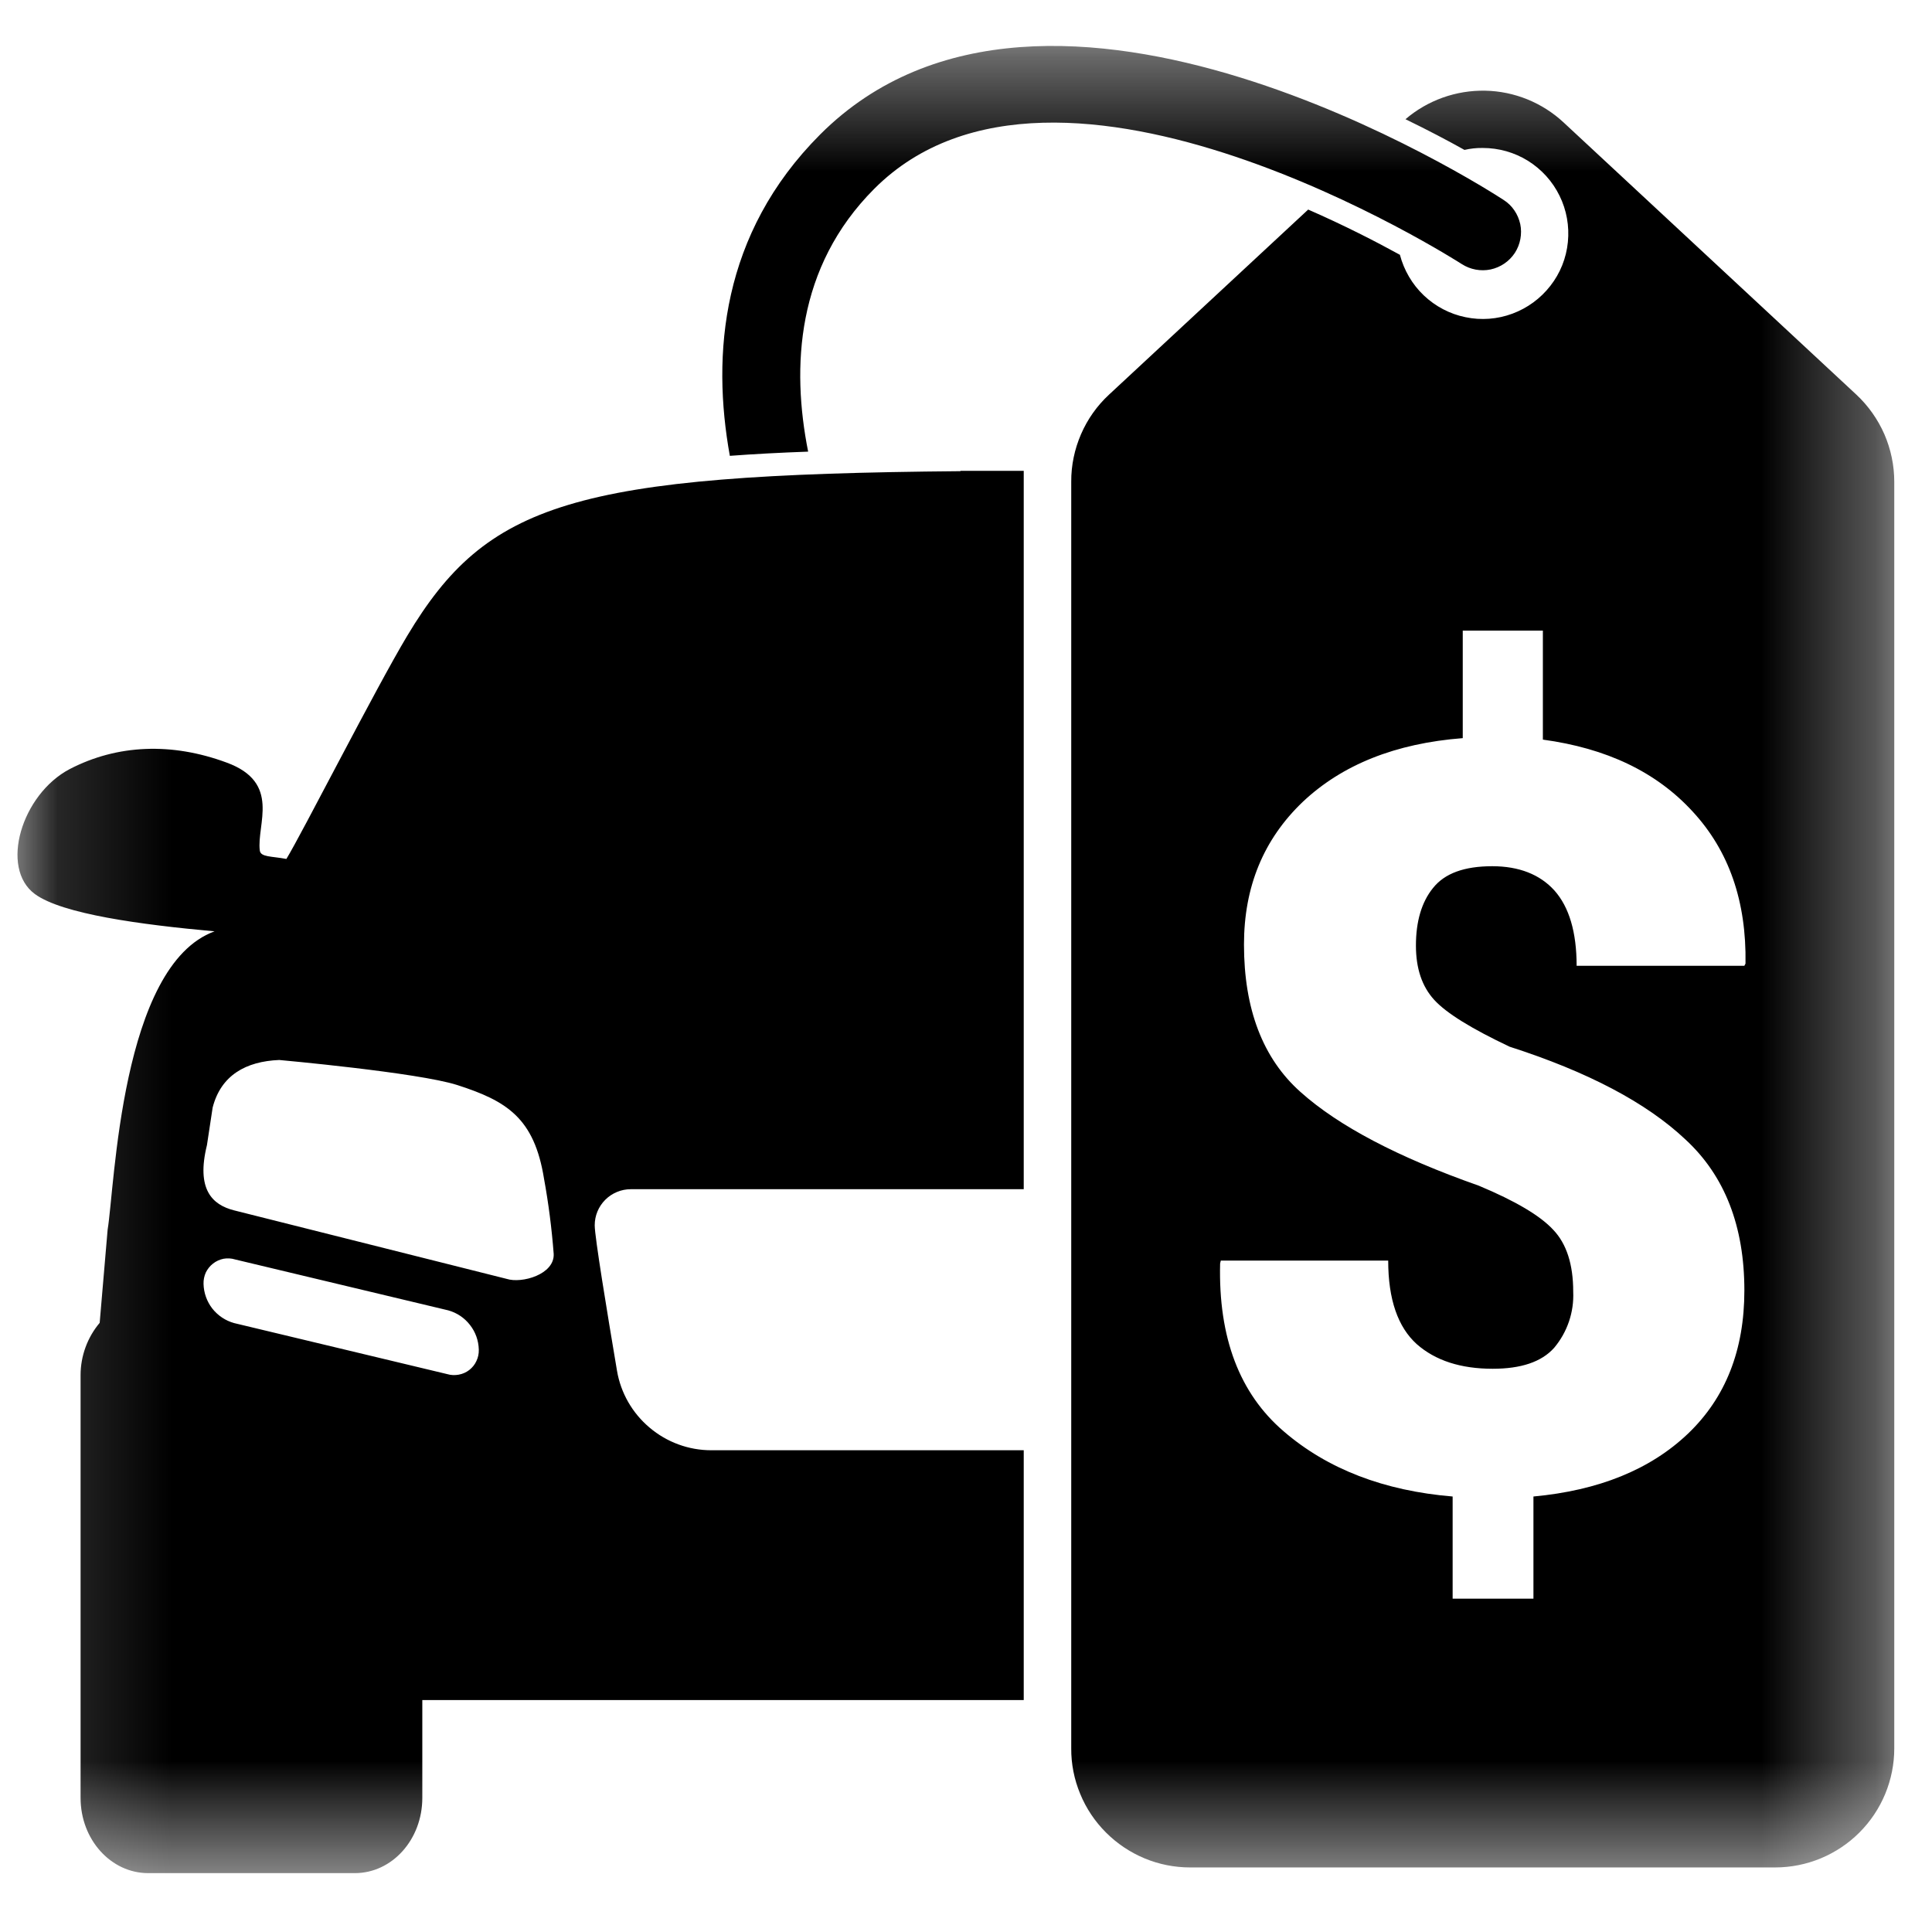 <svg width="17" height="17" viewBox="0 0 17 17" fill="none" xmlns="http://www.w3.org/2000/svg">
<mask id="mask0_3901_1674" style="mask-type:luminance" maskUnits="userSpaceOnUse" x="0" y="0" width="17" height="17">
<path d="M16.668 0.404H0.154V16.482H16.668V0.404Z" fill="white"/>
</mask>
<g mask="url(#mask0_3901_1674)">
<path d="M9.008 12.761H6.258C6.059 12.761 5.867 12.69 5.716 12.562C5.564 12.434 5.462 12.257 5.429 12.061C5.34 11.533 5.233 10.883 5.233 10.782C5.233 10.697 5.266 10.617 5.326 10.557C5.385 10.498 5.466 10.464 5.55 10.464H9.008V4.143H8.451V4.146C5.039 4.175 4.284 4.425 3.583 5.595C3.307 6.055 2.657 7.334 2.52 7.558C2.388 7.533 2.294 7.543 2.286 7.484C2.257 7.254 2.476 6.886 1.994 6.71C1.513 6.532 1.033 6.549 0.612 6.768C0.191 6.99 -0.005 7.637 0.307 7.867C0.548 8.043 1.236 8.136 1.888 8.195C1.062 8.495 1.01 10.443 0.947 10.82L0.877 11.64C0.769 11.768 0.709 11.932 0.709 12.1V15.82C0.709 16.187 0.976 16.482 1.304 16.482H3.122C3.45 16.482 3.716 16.187 3.716 15.82V14.959H9.008L9.008 12.761ZM4.213 11.877C4.214 11.911 4.207 11.945 4.192 11.976C4.178 12.007 4.156 12.034 4.129 12.055C4.102 12.076 4.07 12.09 4.036 12.096C4.003 12.102 3.968 12.101 3.935 12.091L2.06 11.642C1.984 11.621 1.917 11.576 1.868 11.514C1.82 11.452 1.793 11.376 1.791 11.298V11.296C1.79 11.262 1.797 11.228 1.811 11.197C1.826 11.166 1.848 11.139 1.875 11.118C1.902 11.097 1.933 11.083 1.967 11.076C2.001 11.07 2.036 11.072 2.068 11.082L3.944 11.53C4.02 11.551 4.087 11.596 4.135 11.658C4.184 11.72 4.211 11.796 4.213 11.875L4.213 11.877ZM4.458 11.253L2.059 10.65C1.867 10.601 1.725 10.465 1.821 10.076L1.871 9.746C1.944 9.461 2.164 9.339 2.457 9.327C2.457 9.327 3.677 9.437 4.022 9.547C4.458 9.687 4.701 9.836 4.787 10.372C4.827 10.591 4.855 10.811 4.872 11.033C4.881 11.214 4.591 11.296 4.458 11.253M13.329 2.226C13.28 2.3 13.204 2.352 13.116 2.371C13.029 2.389 12.938 2.372 12.863 2.324C12.827 2.301 9.305 0.045 7.692 1.662C7.006 2.35 6.963 3.23 7.111 3.974C6.863 3.983 6.635 3.995 6.422 4.011C6.261 3.121 6.345 2.057 7.216 1.184C9.215 -0.817 13.067 1.652 13.23 1.759C13.268 1.783 13.3 1.814 13.325 1.851C13.35 1.887 13.367 1.928 13.377 1.972C13.386 2.015 13.386 2.06 13.378 2.103C13.37 2.147 13.353 2.189 13.329 2.226ZM16.334 3.472L13.759 1.078C13.571 0.903 13.325 0.803 13.069 0.798C12.812 0.793 12.562 0.882 12.367 1.049C12.565 1.145 12.741 1.238 12.886 1.319C12.939 1.307 12.993 1.301 13.047 1.302C13.188 1.302 13.326 1.341 13.445 1.415C13.565 1.49 13.661 1.596 13.723 1.723C13.785 1.849 13.81 1.99 13.796 2.13C13.782 2.271 13.729 2.404 13.642 2.515C13.556 2.626 13.44 2.711 13.308 2.76C13.176 2.809 13.033 2.82 12.895 2.791C12.757 2.763 12.63 2.696 12.528 2.599C12.426 2.502 12.354 2.378 12.318 2.242C12.107 2.126 11.829 1.983 11.511 1.844L9.759 3.472C9.653 3.57 9.569 3.689 9.512 3.821C9.455 3.953 9.425 4.095 9.426 4.239V15.384C9.425 15.521 9.452 15.658 9.505 15.785C9.557 15.912 9.634 16.027 9.732 16.125C9.829 16.222 9.944 16.299 10.071 16.352C10.198 16.405 10.335 16.432 10.472 16.432H15.62C15.898 16.432 16.165 16.321 16.361 16.125C16.558 15.928 16.668 15.662 16.668 15.384V4.239C16.668 4.095 16.638 3.953 16.581 3.821C16.523 3.689 16.439 3.57 16.334 3.472ZM15.349 8.498H13.873C13.873 8.202 13.807 7.981 13.678 7.836C13.55 7.694 13.365 7.622 13.131 7.622C12.884 7.622 12.712 7.685 12.61 7.813C12.508 7.938 12.459 8.11 12.459 8.32C12.459 8.521 12.512 8.68 12.62 8.798C12.729 8.917 12.95 9.052 13.283 9.21C13.971 9.431 14.488 9.703 14.831 10.027C15.178 10.347 15.349 10.792 15.349 11.355C15.349 11.879 15.184 12.298 14.854 12.614C14.522 12.931 14.067 13.115 13.493 13.168V14.067H12.782V13.168C12.179 13.118 11.681 12.927 11.296 12.595C10.907 12.262 10.72 11.77 10.736 11.118L10.742 11.092H12.215C12.215 11.435 12.301 11.678 12.466 11.827C12.63 11.972 12.854 12.044 13.134 12.044C13.382 12.044 13.563 11.985 13.675 11.86C13.791 11.722 13.851 11.546 13.843 11.366C13.843 11.125 13.784 10.944 13.668 10.822C13.553 10.697 13.335 10.568 13.012 10.433C12.301 10.183 11.778 9.908 11.444 9.609C11.111 9.313 10.946 8.878 10.946 8.311C10.946 7.803 11.118 7.385 11.464 7.055C11.81 6.729 12.278 6.541 12.871 6.495V5.549H13.576V6.508C14.136 6.584 14.574 6.792 14.894 7.141C15.214 7.487 15.368 7.932 15.359 8.479L15.349 8.498Z" fill="black"/>
</g>
</svg>
